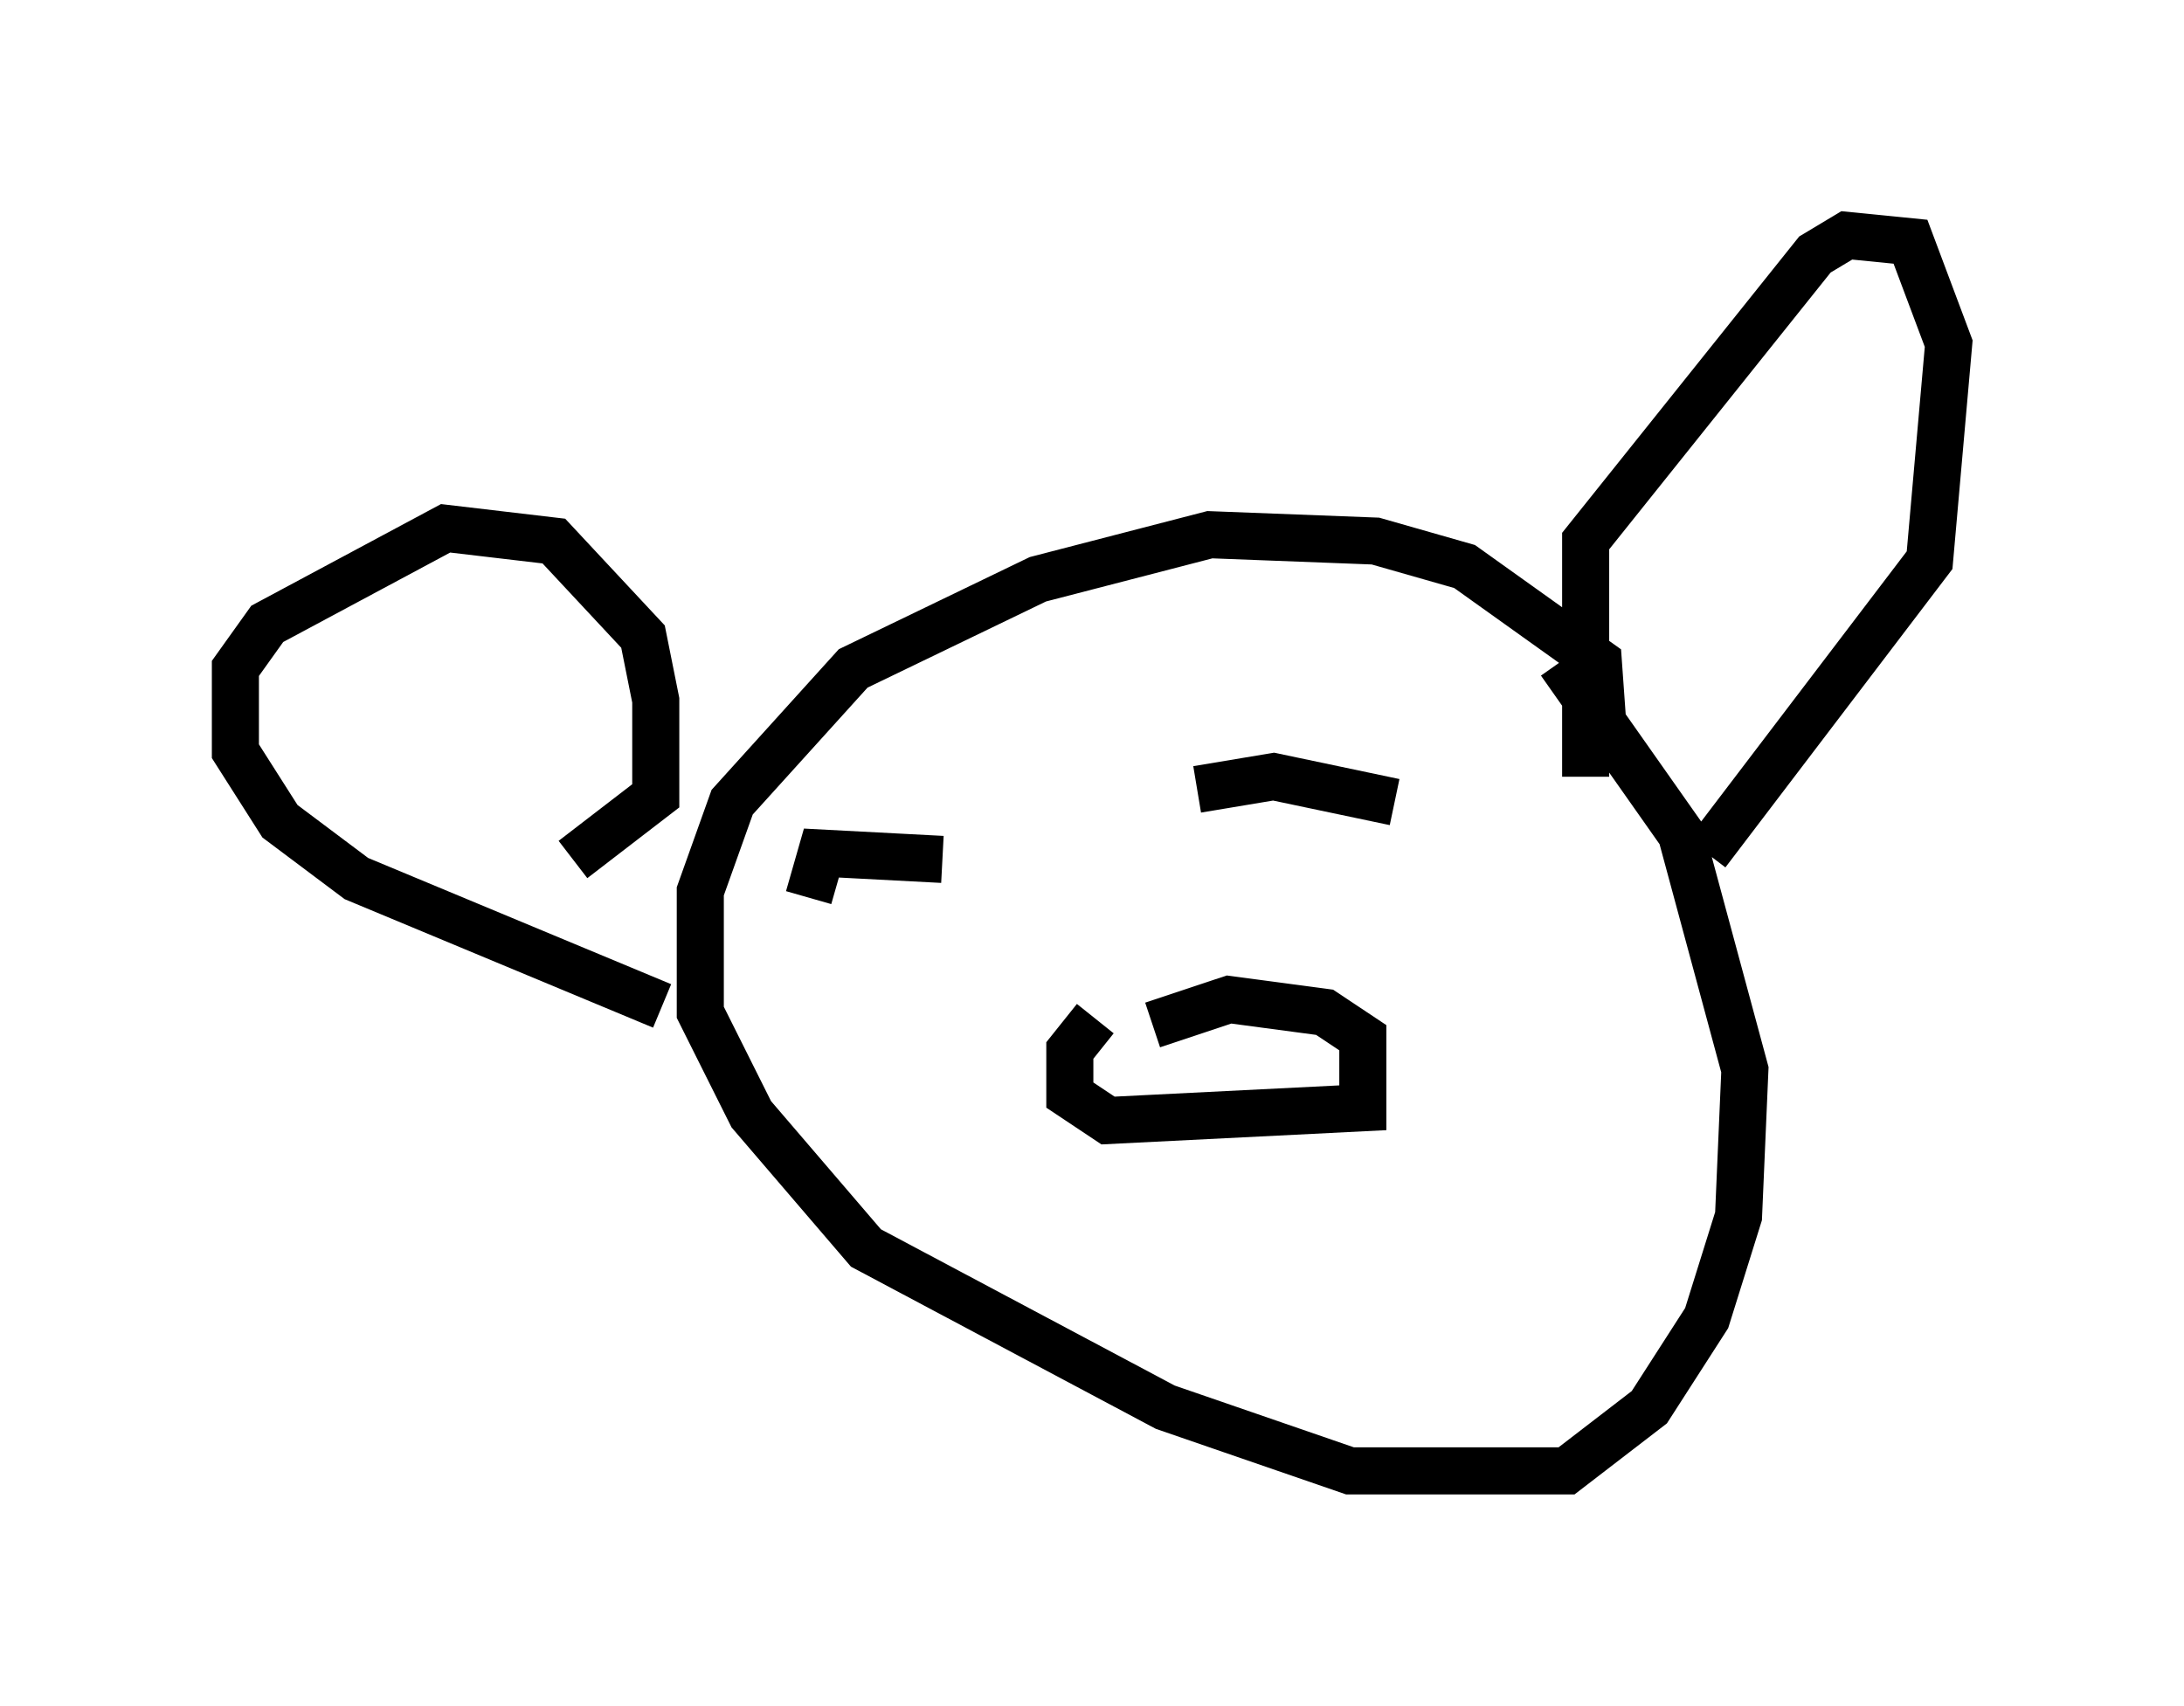 <?xml version="1.0" encoding="utf-8" ?>
<svg baseProfile="full" height="36.251" version="1.1" width="46.4" xmlns="http://www.w3.org/2000/svg" xmlns:ev="http://www.w3.org/2001/xml-events" xmlns:xlink="http://www.w3.org/1999/xlink"><defs /><rect fill="white" height="36.251" width="46.4" x="0" y="0" /><path d="M33.281, 16.367 m0.812, -0.406 l-0.135, -1.894 -2.842, -2.03 l-1.894, -0.541 -3.518, -0.135 l-3.654, 0.947 -3.924, 1.894 l-2.571, 2.842 -0.677, 1.894 l0.0, 2.571 1.083, 2.165 l2.436, 2.842 6.36, 3.383 l3.924, 1.353 4.601, 0.0 l1.759, -1.353 1.218, -1.894 l0.677, -2.165 0.135, -3.112 l-1.353, -5.007 -2.571, -3.654 m0.541, 2.436 l0.0, -5.007 4.871, -6.089 l0.677, -0.406 1.353, 0.135 l0.812, 2.165 -0.406, 4.601 l-4.736, 6.225 m-24.086, 0.135 l1.759, -1.353 0.0, -2.03 l-0.271, -1.353 -1.894, -2.03 l-2.3, -0.271 -3.789, 2.03 l-0.677, 0.947 0.0, 1.759 l0.947, 1.488 1.624, 1.218 l6.495, 2.706 m11.367, -4.601 l1.624, -0.271 2.571, 0.541 m-12.449, 2.03 l0.271, -0.947 2.571, 0.135 m3.248, 3.383 l-0.541, 0.677 0.0, 0.947 l0.812, 0.541 5.413, -0.271 l0.0, -1.488 -0.812, -0.541 l-2.03, -0.271 -1.624, 0.541 " fill="none" stroke="black" stroke-width="1" /></svg>